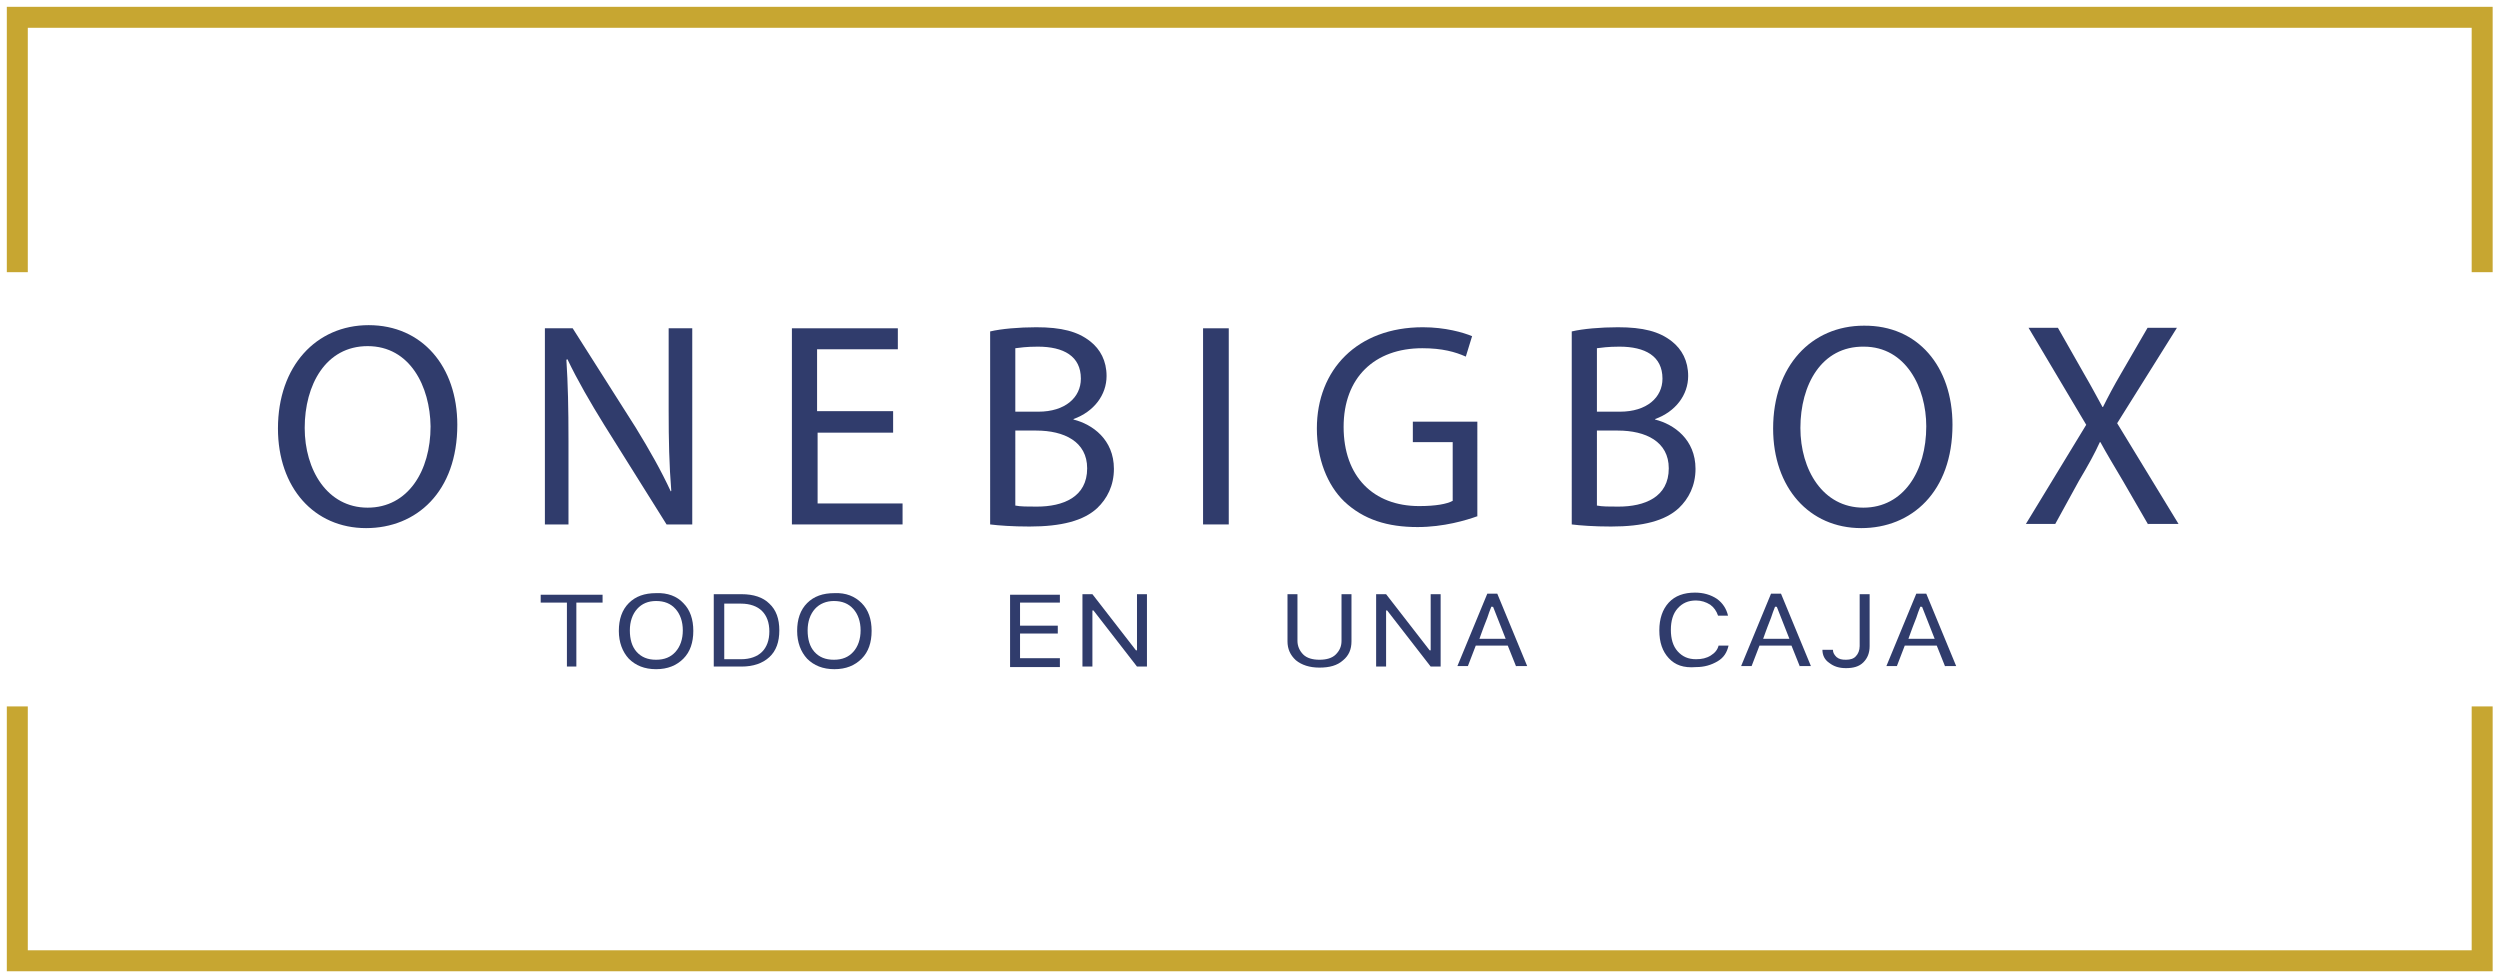 <?xml version="1.0" encoding="utf-8"?>
<!-- Generator: Adobe Illustrator 22.1.0, SVG Export Plug-In . SVG Version: 6.00 Build 0)  -->
<svg version="1.1" id="Layer_1" xmlns="http://www.w3.org/2000/svg" xmlns:xlink="http://www.w3.org/1999/xlink" x="0px" y="0px"
	 viewBox="0 0 476.7 186.7" style="enable-background:new 0 0 476.7 186.7;" xml:space="preserve">
<style type="text/css">
	.st0{fill:none;stroke:#C7A631;stroke-width:4;stroke-miterlimit:10;}
	.st1{fill:#303C6C;}
</style>
<g>
	<polyline class="st0" points="3.3,51.9 3.3,3.3 473.3,3.3 473.3,51.9 	"/>
	<polyline class="st0" points="473.3,134.7 473.3,183.2 3.3,183.2 3.3,134.7 	"/>
</g>
<g>
	<g>
		<g>
			<path class="st1" d="M87.2,81c0,12.8-7.8,19.7-17.4,19.7c-9.9,0-16.8-7.7-16.8-19C53,69.8,60.3,62,70.3,62
				C80.5,62,87.2,69.9,87.2,81z M58.1,81.6c0,8,4.3,15.2,12,15.2c7.7,0,12-7,12-15.5C82,73.7,78.2,66,70.1,66
				C62.1,66,58.1,73.4,58.1,81.6z"/>
			<path class="st1" d="M103.9,100V62.6h5.3l12,18.9c2.7,4.4,4.9,8.3,6.7,12.2l0.1-0.1c-0.4-5-0.5-9.6-0.5-15.3V62.6h4.5V100h-4.9
				l-11.9-19c-2.6-4.2-5.1-8.5-7-12.5l-0.2,0.1c0.3,4.7,0.4,9.2,0.4,15.4v16H103.9z"/>
			<path class="st1" d="M170.4,82.5h-14.5V96h16.2v4H151V62.6h20.2v4h-15.4v11.8h14.5V82.5z"/>
			<path class="st1" d="M188.8,63.2c2.1-0.5,5.5-0.8,8.8-0.8c4.8,0,7.9,0.8,10.3,2.7c1.9,1.5,3.1,3.7,3.1,6.6c0,3.6-2.4,6.8-6.3,8.2
				V80c3.6,0.9,7.7,3.8,7.7,9.4c0,3.2-1.3,5.7-3.2,7.5c-2.6,2.4-6.8,3.5-12.9,3.5c-3.3,0-5.9-0.2-7.5-0.4V63.2z M193.6,78.5h4.4
				c5.1,0,8.1-2.7,8.1-6.3c0-4.3-3.3-6.1-8.2-6.1c-2.2,0-3.5,0.2-4.3,0.3V78.5z M193.6,96.4c1,0.2,2.3,0.2,4.1,0.2
				c5,0,9.6-1.8,9.6-7.3c0-5.1-4.4-7.2-9.7-7.2h-4V96.4z"/>
			<path class="st1" d="M234.3,62.6V100h-4.9V62.6H234.3z"/>
			<path class="st1" d="M281.8,98.4c-2.2,0.8-6.5,2.1-11.5,2.1c-5.7,0-10.3-1.4-14-4.9c-3.2-3.1-5.2-8.1-5.2-13.9
				c0-11.2,7.7-19.3,20.2-19.3c4.3,0,7.7,1,9.4,1.7l-1.2,3.9c-2-0.9-4.5-1.6-8.3-1.6c-9.1,0-15,5.6-15,15c0,9.5,5.7,15.1,14.4,15.1
				c3.2,0,5.3-0.4,6.4-1V84.3h-7.6v-3.9h12.3V98.4z"/>
			<path class="st1" d="M299.7,63.2c2.1-0.5,5.5-0.8,8.8-0.8c4.8,0,7.9,0.8,10.3,2.7c1.9,1.5,3.1,3.7,3.1,6.6c0,3.6-2.4,6.8-6.3,8.2
				V80c3.6,0.9,7.7,3.8,7.7,9.4c0,3.2-1.3,5.7-3.2,7.5c-2.6,2.4-6.8,3.5-12.9,3.5c-3.3,0-5.9-0.2-7.5-0.4V63.2z M304.5,78.5h4.4
				c5.1,0,8.1-2.7,8.1-6.3c0-4.3-3.3-6.1-8.2-6.1c-2.2,0-3.5,0.2-4.3,0.3V78.5z M304.5,96.4c1,0.2,2.3,0.2,4.1,0.2
				c5,0,9.6-1.8,9.6-7.3c0-5.1-4.4-7.2-9.7-7.2h-4V96.4z"/>
			<path class="st1" d="M372.3,81c0,12.8-7.8,19.7-17.4,19.7c-9.9,0-16.8-7.7-16.8-19c0-11.9,7.3-19.6,17.3-19.6
				C365.7,62,372.3,69.9,372.3,81z M343.3,81.6c0,8,4.3,15.2,12,15.2c7.7,0,12-7,12-15.5c0-7.4-3.9-15.2-11.9-15.2
				C347.3,66,343.3,73.4,343.3,81.6z"/>
			<path class="st1" d="M409.6,100l-4.8-8.3c-1.9-3.2-3.1-5.2-4.3-7.4h-0.1c-1,2.2-2.1,4.2-4,7.4l-4.5,8.2h-5.6l11.5-18.9l-11-18.5
				h5.6l5,8.8c1.4,2.4,2.4,4.3,3.5,6.3h0.1c1.1-2.2,2-3.9,3.4-6.3l5.1-8.8h5.6l-11.4,18.2l11.7,19.2H409.6z"/>
		</g>
	</g>
	<g>
		<g>
			<g>
				<path class="st1" d="M110.1,127.1c-0.4,0-0.7,0-1,0c-0.3,0-0.6,0-1,0v-12.2h-5v-1.5h11.8v1.5h-5V127.1z"/>
				<path class="st1" d="M130.3,115c1.3,1.3,1.9,3.1,1.9,5.3c0,2.2-0.6,4-1.9,5.3c-1.3,1.3-3,2-5.2,2c-2.2,0-3.9-0.7-5.2-2
					c-1.2-1.3-1.9-3.1-1.9-5.3c0-2.2,0.6-4,1.9-5.3c1.3-1.3,3-1.9,5.2-1.9C127.3,113,129.1,113.7,130.3,115z M121.5,116.1
					c-0.9,1-1.4,2.4-1.4,4.1c0,1.7,0.4,3.1,1.3,4.1c0.9,1,2.1,1.5,3.7,1.5c1.6,0,2.8-0.5,3.7-1.5c0.9-1,1.4-2.4,1.4-4.1
					c0-1.7-0.5-3.1-1.4-4.1s-2.1-1.5-3.7-1.5C123.6,114.6,122.4,115.1,121.5,116.1z"/>
				<path class="st1" d="M136.2,113.3c1.1,0,1.9,0,2.6,0c0.7,0,1.6,0,2.6,0c2.3,0,4.1,0.6,5.3,1.8c1.3,1.2,1.9,2.9,1.9,5.1
					s-0.6,3.9-1.9,5.1c-1.3,1.2-3.1,1.8-5.3,1.8h-5.3V113.3z M138.1,114.9c0,1,0,2,0,2.8s0,1.7,0,2.6s0,1.8,0,2.6s0,1.7,0,2.8h3.2
					c1.7,0,3.1-0.5,4-1.4c0.9-0.9,1.4-2.2,1.4-3.9c0-1.7-0.5-3-1.4-3.9s-2.3-1.4-4-1.4H138.1z"/>
				<path class="st1" d="M164.3,115c1.3,1.3,1.9,3.1,1.9,5.3c0,2.2-0.6,4-1.9,5.3c-1.3,1.3-3,2-5.2,2c-2.2,0-3.9-0.7-5.2-2
					c-1.2-1.3-1.9-3.1-1.9-5.3c0-2.2,0.6-4,1.9-5.3c1.3-1.3,3-1.9,5.2-1.9C161.3,113,163,113.7,164.3,115z M155.4,116.1
					c-0.9,1-1.4,2.4-1.4,4.1c0,1.7,0.4,3.1,1.3,4.1c0.9,1,2.1,1.5,3.7,1.5c1.6,0,2.8-0.5,3.7-1.5c0.9-1,1.4-2.4,1.4-4.1
					c0-1.7-0.5-3.1-1.4-4.1s-2.1-1.5-3.7-1.5C157.6,114.6,156.3,115.1,155.4,116.1z"/>
				<path class="st1" d="M202.1,125.6c0,0.3,0,0.6,0,0.8s0,0.5,0,0.8h-9.5v-13.8h9.5v1.5h-7.6v4.4h7.2v1.5h-7.2v4.7H202.1z"/>
				<path class="st1" d="M208.2,127.1c-0.4,0-0.7,0-0.9,0c-0.2,0-0.6,0-0.9,0v-13.8h1.9l8.3,10.7h0.2v-10.7h1.9v13.8h-1.9l-8.3-10.7
					h-0.2V127.1z"/>
				<path class="st1" d="M247.4,113.3c0,1.2,0,2.2,0,3.1s0,1.8,0,2.7c0,0.9,0,1.9,0,3.1c0,1,0.4,1.9,1.1,2.6c0.7,0.7,1.8,1,3.1,1
					c1.3,0,2.4-0.3,3.1-1c0.7-0.7,1.1-1.5,1.1-2.6v-8.9h1.9v9c0,1.5-0.5,2.7-1.6,3.6c-1.1,1-2.6,1.4-4.5,1.4c-1.9,0-3.4-0.5-4.5-1.4
					c-1.1-1-1.6-2.2-1.6-3.6v-9H247.4z"/>
				<path class="st1" d="M264.2,127.1c-0.4,0-0.7,0-0.9,0c-0.2,0-0.6,0-0.9,0v-13.8h1.9l8.3,10.7h0.2v-10.7h1.9v13.8h-1.9l-8.3-10.7
					h-0.2V127.1z"/>
				<path class="st1" d="M289.1,127.1c-0.3-0.8-0.6-1.5-0.8-2s-0.5-1.2-0.8-2h-6.1l-1.5,3.9h-2l5.7-13.8h1.9l5.7,13.8H289.1z
					 M284.4,115.6c-0.3,0.8-0.6,1.5-0.8,2.2c-0.2,0.6-0.5,1.2-0.7,1.8c-0.2,0.6-0.5,1.3-0.8,2.2h5l-2.4-6.1H284.4z"/>
				<path class="st1" d="M318.2,125.5c-1.2-1.3-1.8-3-1.8-5.3c0-2.2,0.6-4,1.8-5.3c1.2-1.3,2.9-1.9,5-1.9c1.6,0,3,0.4,4.2,1.2
					c1.1,0.8,1.8,1.9,2.1,3.2h-1.9c-0.3-0.9-0.8-1.6-1.5-2.1c-0.8-0.5-1.7-0.8-2.7-0.8c-1.5,0-2.6,0.5-3.5,1.5s-1.3,2.4-1.3,4.1
					c0,1.7,0.4,3.1,1.3,4.1c0.9,1,2,1.5,3.5,1.5c1.1,0,2-0.2,2.8-0.7c0.8-0.5,1.3-1.1,1.5-1.9h1.9c-0.3,1.3-0.9,2.3-2.1,3
					s-2.5,1.1-4.1,1.1C321,127.4,319.4,126.8,318.2,125.5z"/>
				<path class="st1" d="M343.2,127.1c-0.3-0.8-0.6-1.5-0.8-2s-0.5-1.2-0.8-2h-6.1l-1.5,3.9h-2l5.7-13.8h1.9l5.7,13.8H343.2z
					 M338.5,115.6c-0.3,0.8-0.6,1.5-0.8,2.2c-0.2,0.6-0.5,1.2-0.7,1.8c-0.2,0.6-0.5,1.3-0.8,2.2h5l-2.4-6.1H338.5z"/>
				<path class="st1" d="M347.5,123.9c0.4,0,0.7,0,1,0s0.6,0,1,0c0,0.6,0.3,1,0.7,1.4c0.5,0.4,1,0.5,1.8,0.5c0.8,0,1.5-0.2,1.9-0.7
					c0.4-0.4,0.7-1.1,0.7-1.9v-9.9h1.9v9.9c0,1.3-0.4,2.3-1.2,3.1s-1.9,1.1-3.3,1.1c-1.3,0-2.3-0.3-3.2-1
					C347.9,125.8,347.5,124.9,347.5,123.9z"/>
				<path class="st1" d="M370.9,127.1c-0.3-0.8-0.6-1.5-0.8-2s-0.5-1.2-0.8-2h-6.1l-1.5,3.9h-2l5.7-13.8h1.9l5.7,13.8H370.9z
					 M366.2,115.6c-0.3,0.8-0.6,1.5-0.8,2.2c-0.2,0.6-0.5,1.2-0.7,1.8c-0.2,0.6-0.5,1.3-0.8,2.2h5l-2.4-6.1H366.2z"/>
			</g>
		</g>
	</g>
</g>
</svg>
